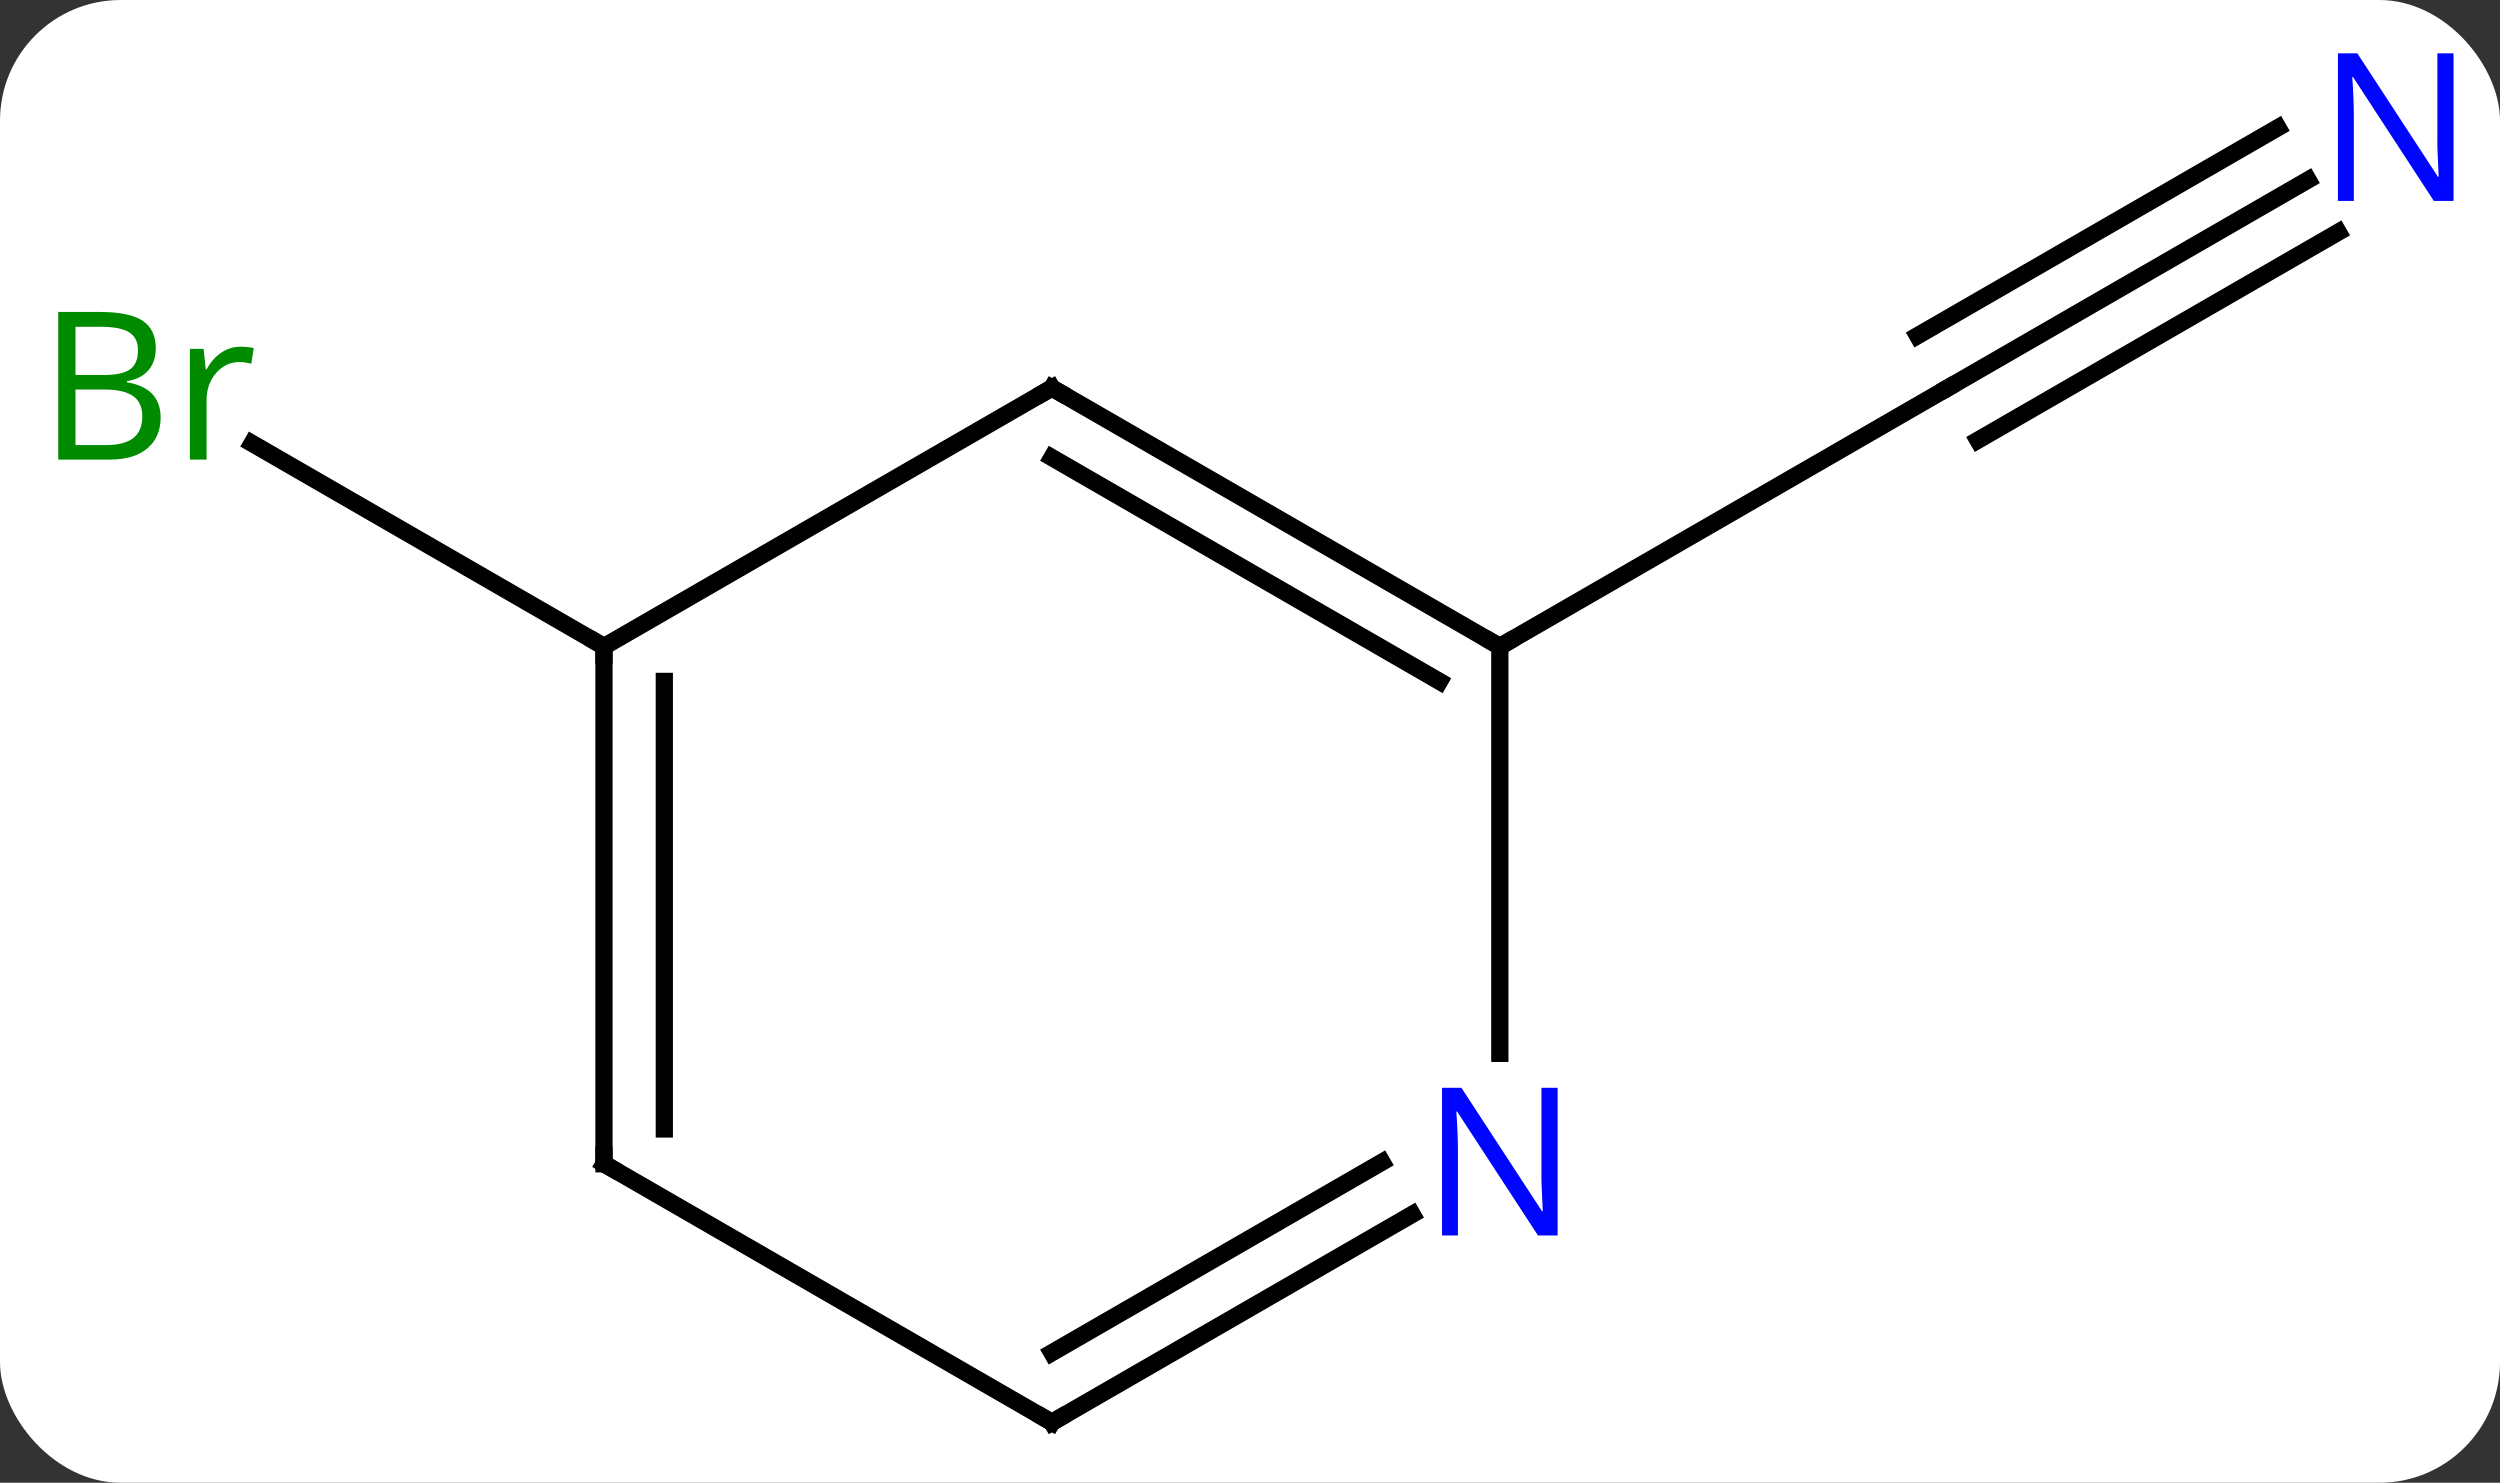 <svg width="145" viewBox="0 0 145 86" style="fill-opacity:1; color-rendering:auto; color-interpolation:auto; text-rendering:auto; stroke:black; stroke-linecap:square; stroke-miterlimit:10; shape-rendering:auto; stroke-opacity:1; fill:black; stroke-dasharray:none; font-weight:normal; stroke-width:1; font-family:'Open Sans'; font-style:normal; stroke-linejoin:miter; font-size:12; stroke-dashoffset:0; image-rendering:auto;" height="86" class="cas-substance-image" xmlns:xlink="http://www.w3.org/1999/xlink" xmlns="http://www.w3.org/2000/svg"><rect x="0" y="0" width="145" height="86" fill="#333333" stroke="none"/><svg class="cas-substance-single-component"><rect y="0" x="0" width="145" stroke="none" ry="7" rx="7" height="86" fill="white" class="cas-substance-group"/><svg y="0" x="0" width="145" viewBox="0 0 145 86" style="fill:black;" height="86" class="cas-substance-single-component-image"><svg><g><g transform="translate(74,45)" style="text-rendering:geometricPrecision; color-rendering:optimizeQuality; color-interpolation:linearRGB; stroke-linecap:butt; image-rendering:optimizeQuality;"><line y2="-34.565" y1="-22.5" x2="59.869" x1="38.97" style="fill:none;"/><line y2="-37.596" y1="-25.531" x2="58.12" x1="37.22" style="fill:none;"/><line y2="-31.534" y1="-19.469" x2="61.619" x1="40.72" style="fill:none;"/><line y2="-7.5" y1="-22.5" x2="12.99" x1="38.97" style="fill:none;"/><line y2="-7.5" y1="-19.284" x2="-38.97" x1="-59.382" style="fill:none;"/><line y2="-22.5" y1="-7.5" x2="-12.99" x1="12.99" style="fill:none;"/><line y2="-18.459" y1="-5.479" x2="-12.99" x1="9.49" style="fill:none;"/><line y2="16.094" y1="-7.5" x2="12.99" x1="12.99" style="fill:none;"/><line y2="-7.5" y1="-22.5" x2="-38.97" x1="-12.99" style="fill:none;"/><line y2="37.5" y1="25.435" x2="-12.99" x1="7.906" style="fill:none;"/><line y2="33.459" y1="22.404" x2="-12.99" x1="6.156" style="fill:none;"/><line y2="22.5" y1="-7.5" x2="-38.97" x1="-38.97" style="fill:none;"/><line y2="20.479" y1="-5.479" x2="-35.47" x1="-35.47" style="fill:none;"/><line y2="22.5" y1="37.5" x2="-38.97" x1="-12.99" style="fill:none;"/></g><g transform="translate(74,45)" style="fill:rgb(0,5,255); text-rendering:geometricPrecision; color-rendering:optimizeQuality; image-rendering:optimizeQuality; font-family:'Open Sans'; stroke:rgb(0,5,255); color-interpolation:linearRGB;"><path style="stroke:none;" d="M68.305 -33.344 L67.164 -33.344 L62.476 -40.531 L62.43 -40.531 Q62.523 -39.266 62.523 -38.219 L62.523 -33.344 L61.601 -33.344 L61.601 -41.906 L62.726 -41.906 L67.398 -34.75 L67.445 -34.75 Q67.445 -34.906 67.398 -35.766 Q67.351 -36.625 67.367 -37 L67.367 -41.906 L68.305 -41.906 L68.305 -33.344 Z"/><path style="fill:rgb(0,138,0); stroke:none;" d="M-70.622 -26.906 L-68.2 -26.906 Q-66.497 -26.906 -65.731 -26.398 Q-64.966 -25.891 -64.966 -24.797 Q-64.966 -24.031 -65.388 -23.531 Q-65.809 -23.031 -66.638 -22.891 L-66.638 -22.828 Q-64.684 -22.5 -64.684 -20.781 Q-64.684 -19.641 -65.458 -18.992 Q-66.231 -18.344 -67.622 -18.344 L-70.622 -18.344 L-70.622 -26.906 ZM-69.622 -23.25 L-67.981 -23.25 Q-66.919 -23.25 -66.458 -23.578 Q-65.997 -23.906 -65.997 -24.688 Q-65.997 -25.406 -66.513 -25.727 Q-67.028 -26.047 -68.153 -26.047 L-69.622 -26.047 L-69.622 -23.25 ZM-69.622 -22.406 L-69.622 -19.188 L-67.825 -19.188 Q-66.794 -19.188 -66.27 -19.594 Q-65.747 -20 -65.747 -20.859 Q-65.747 -21.656 -66.286 -22.031 Q-66.825 -22.406 -67.919 -22.406 L-69.622 -22.406 ZM-60.05 -24.891 Q-59.628 -24.891 -59.284 -24.812 L-59.425 -23.906 Q-59.815 -24 -60.128 -24 Q-60.909 -24 -61.464 -23.367 Q-62.018 -22.734 -62.018 -21.797 L-62.018 -18.344 L-62.987 -18.344 L-62.987 -24.766 L-62.19 -24.766 L-62.065 -23.578 L-62.018 -23.578 Q-61.675 -24.203 -61.167 -24.547 Q-60.659 -24.891 -60.05 -24.891 Z"/></g><g transform="translate(74,45)" style="stroke-linecap:butt; text-rendering:geometricPrecision; color-rendering:optimizeQuality; image-rendering:optimizeQuality; font-family:'Open Sans'; color-interpolation:linearRGB; stroke-miterlimit:5;"><path style="fill:none;" d="M12.557 -7.75 L12.99 -7.5 L13.423 -7.75"/><path style="fill:none;" d="M-12.557 -22.25 L-12.99 -22.5 L-13.423 -22.25"/><path style="fill:rgb(0,5,255); stroke:none;" d="M16.342 26.656 L15.201 26.656 L10.513 19.469 L10.467 19.469 Q10.56 20.734 10.56 21.781 L10.56 26.656 L9.638 26.656 L9.638 18.094 L10.763 18.094 L15.435 25.25 L15.482 25.25 Q15.482 25.094 15.435 24.234 Q15.388 23.375 15.404 23 L15.404 18.094 L16.342 18.094 L16.342 26.656 Z"/><path style="fill:none;" d="M-38.97 -7 L-38.97 -7.5 L-39.403 -7.75"/><path style="fill:none;" d="M-12.557 37.25 L-12.99 37.5 L-13.423 37.25"/><path style="fill:none;" d="M-38.97 22 L-38.97 22.5 L-38.537 22.75"/></g></g></svg></svg></svg></svg>